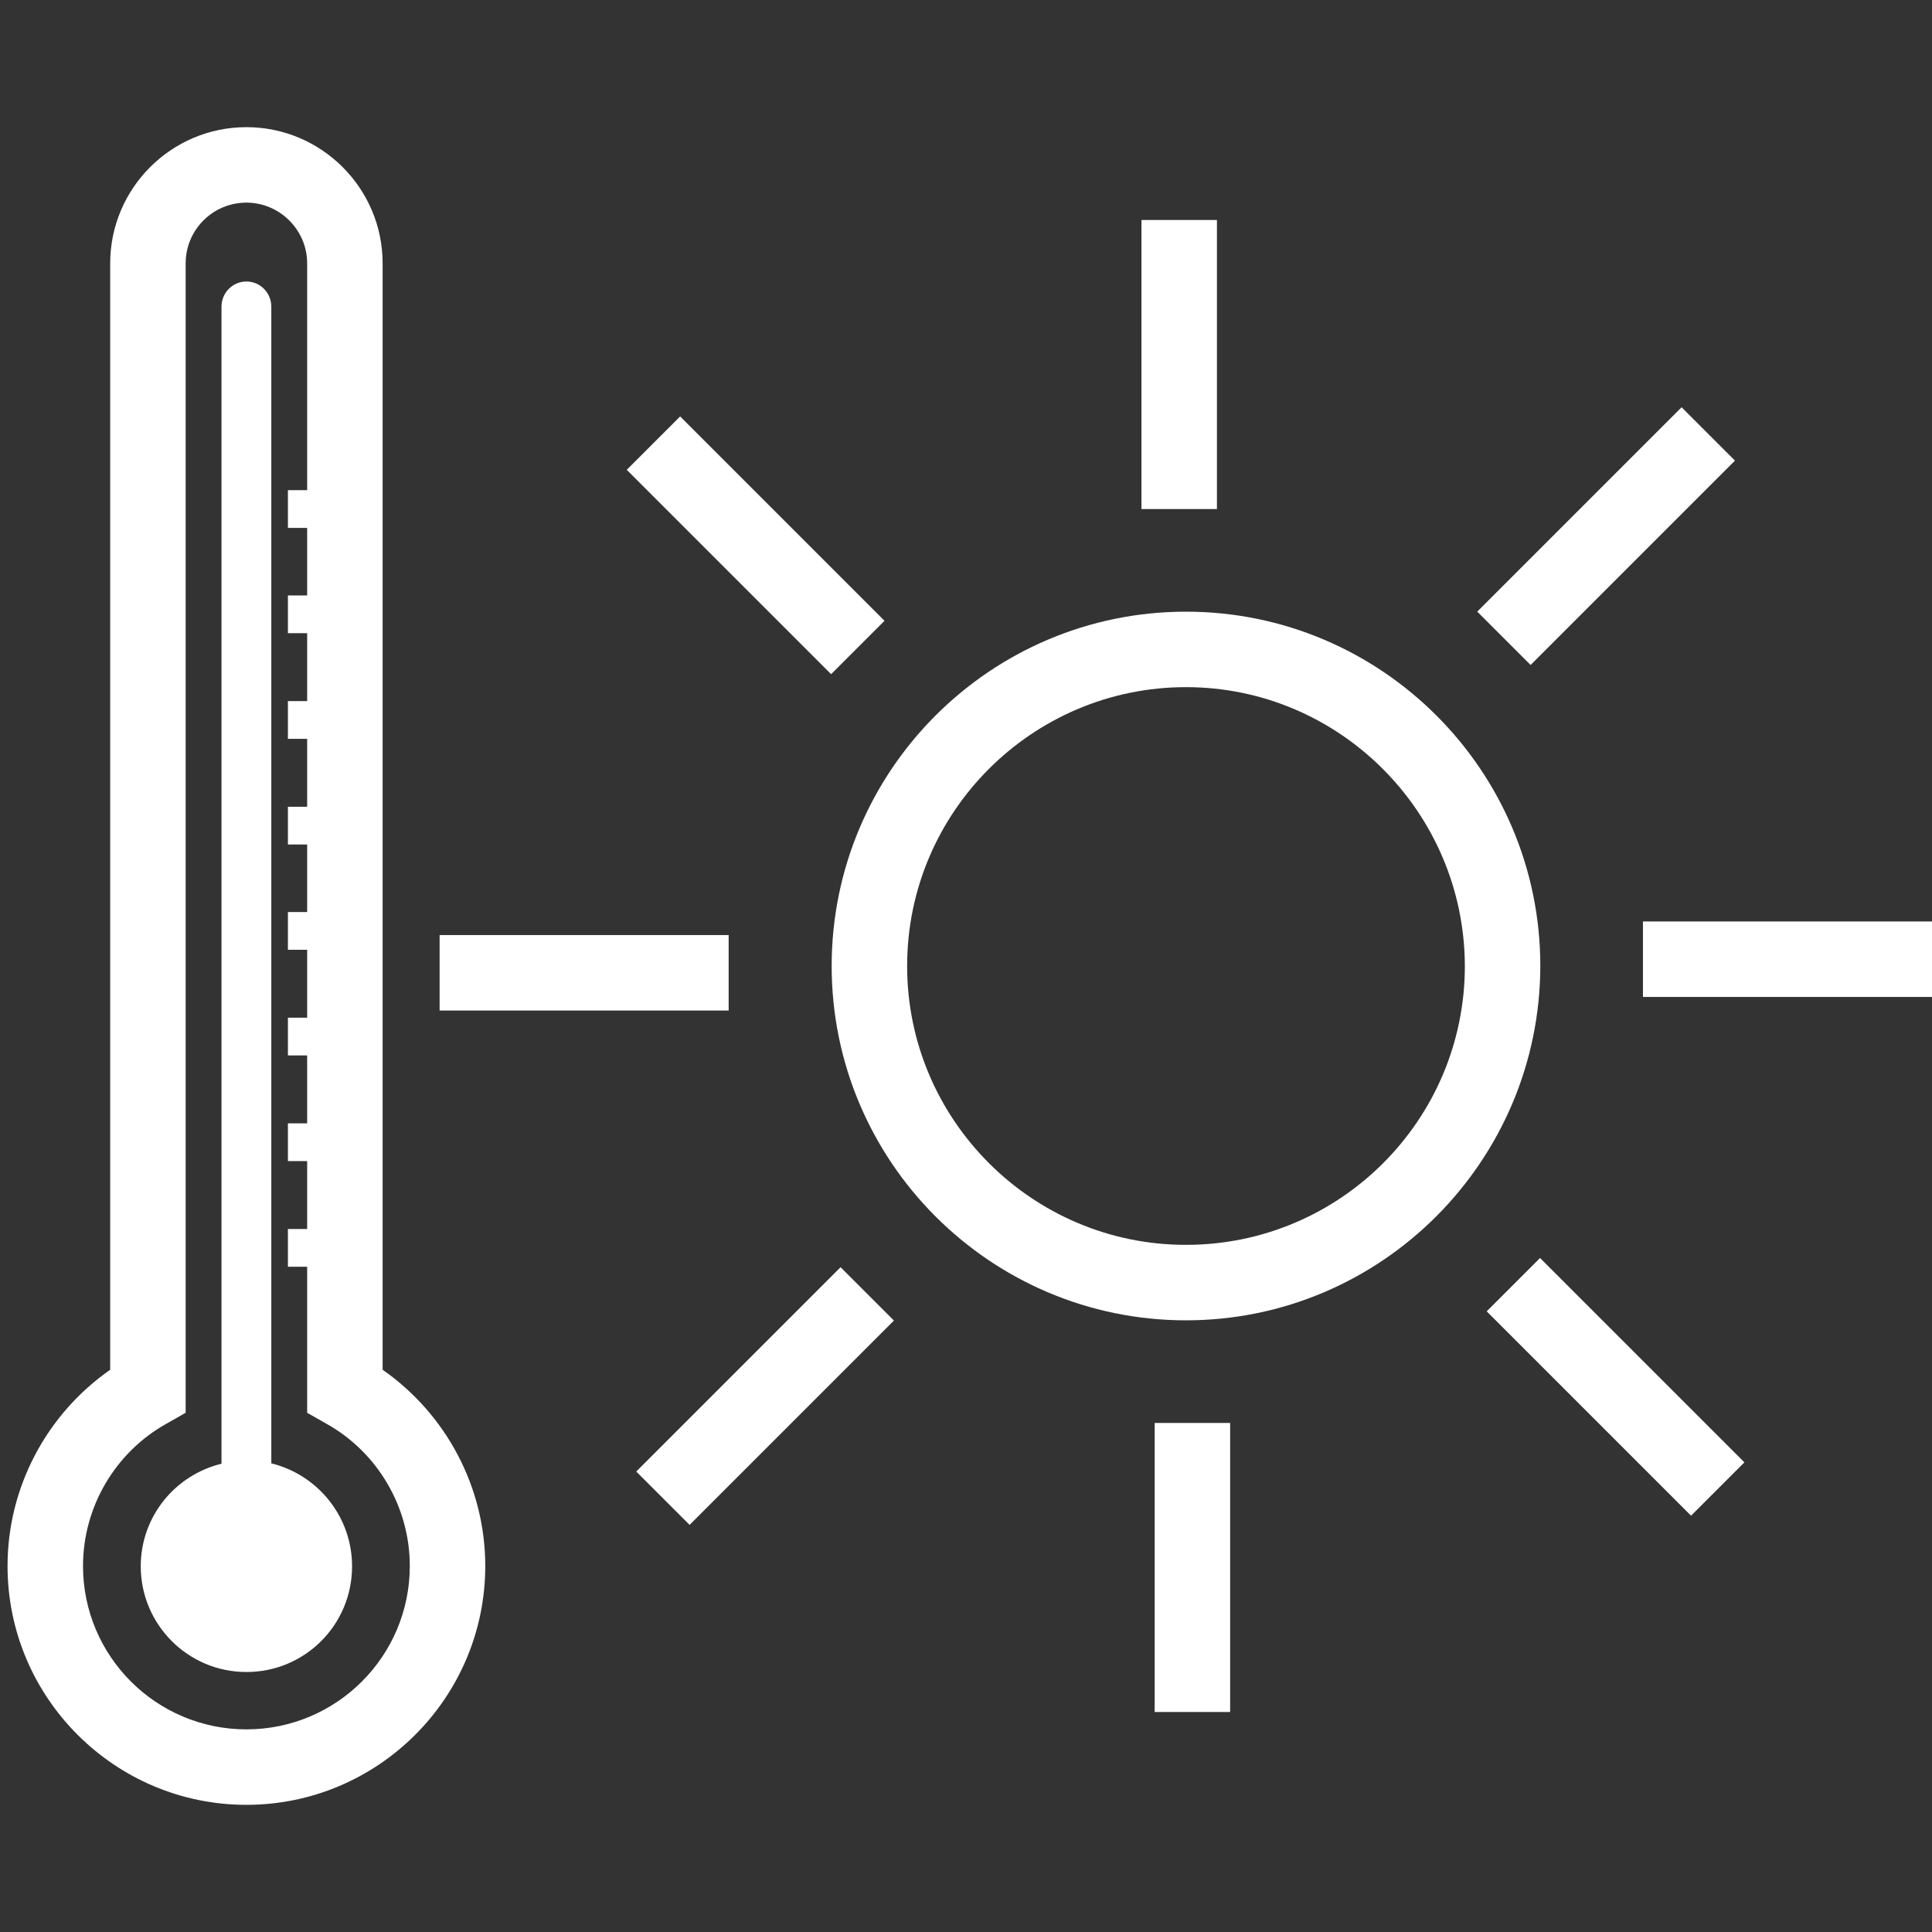<?xml version="1.0" encoding="utf-8"?>
<!-- Generator: Adobe Illustrator 19.2.0, SVG Export Plug-In . SVG Version: 6.00 Build 0)  -->
<svg version="1.1" id="icon" xmlns="http://www.w3.org/2000/svg" xmlns:xlink="http://www.w3.org/1999/xlink" x="0px" y="0px"
	 viewBox="0 0 512 512" style="enable-background:new 0 0 512 512;" xml:space="preserve">
<rect x="0" y="0" width="512" height="512" fill="#333333" stroke="none"/>
<style type="text/css">
	.st0{fill:#FFFFFF;}
</style>
<g>
	<g>
		<path class="st0" d="M314.3,349.9c-51.8,0-93.9-42.1-93.9-93.9c0-51.8,42.1-93.9,93.9-93.9c51.8,0,93.9,42.1,93.9,93.9
			C408.1,307.8,366,349.9,314.3,349.9z M314.3,182.1c-40.7,0-73.9,33.1-73.9,73.9c0,40.7,33.1,73.9,73.9,73.9s73.9-33.1,73.9-73.9
			C388.1,215.3,355,182.1,314.3,182.1z"/>
		
			<rect x="418.2" y="329.2" transform="matrix(0.707 -0.707 0.707 0.707 -134.421 410.445)" class="st0" width="20" height="76.6"/>
		
			<rect x="190.3" y="106.2" transform="matrix(0.707 -0.707 0.707 0.707 -43.523 183.961)" class="st0" width="20" height="76.6"/>
		
			<rect x="164.5" y="360" transform="matrix(0.707 -0.707 0.707 0.707 -202.214 251.754)" class="st0" width="76.6" height="20"/>
		
			<rect x="387.4" y="132" transform="matrix(0.707 -0.707 0.707 0.707 24.27 342.653)" class="st0" width="76.6" height="20"/>
		<rect x="306" y="377.1" class="st0" width="20" height="76.6"/>
		<rect x="302.5" y="58.3" class="st0" width="20" height="76.6"/>
		<rect x="116.5" y="247.8" class="st0" width="76.6" height="20"/>
		<rect x="435.4" y="244.2" class="st0" width="76.6" height="20"/>
	</g>
	<g>
		<path class="st0" d="M71.9,387.8V81.1h0c-0.1-3.6-3-6.5-6.6-6.5c-3.6,0-6.5,2.9-6.6,6.5h0v306.8c-12.3,3-21.4,14-21.4,27.2
			c0,15.4,12.5,28,28,28s28-12.5,28-28C93.3,401.8,84.1,390.8,71.9,387.8z"/>
		<path class="st0" d="M65.3,478.3C30.4,478.3,2,449.9,2,415c0-20.8,10.3-40.2,27.2-52V69.8c0-19.9,16.2-36.1,36.1-36.1
			s36.1,16.2,36.1,36.1V363c16.9,11.8,27.2,31.2,27.2,52C128.6,449.9,100.2,478.3,65.3,478.3z M65.3,53.7c-8.9,0-16.1,7.2-16.1,16.1
			v304.6l-5.1,2.9C30.5,384.9,22,399.4,22,415c0,23.9,19.4,43.3,43.3,43.3c23.9,0,43.3-19.4,43.3-43.3c0-15.6-8.5-30.1-22.1-37.7
			l-5.1-2.9V69.8C81.4,60.9,74.1,53.7,65.3,53.7z"/>
		<g>
			<rect x="76.3" y="129.9" class="st0" width="8.9" height="10"/>
			<rect x="76.3" y="157.8" class="st0" width="8.9" height="10"/>
			<rect x="76.3" y="185.8" class="st0" width="8.9" height="10"/>
			<rect x="76.3" y="213.8" class="st0" width="8.9" height="10"/>
			<rect x="76.3" y="241.7" class="st0" width="8.9" height="10"/>
			<rect x="76.3" y="269.7" class="st0" width="8.9" height="10"/>
			<rect x="76.3" y="297.7" class="st0" width="8.9" height="10"/>
			<rect x="76.3" y="325.7" class="st0" width="8.9" height="10"/>
		</g>
	</g>
</g>
</svg>
